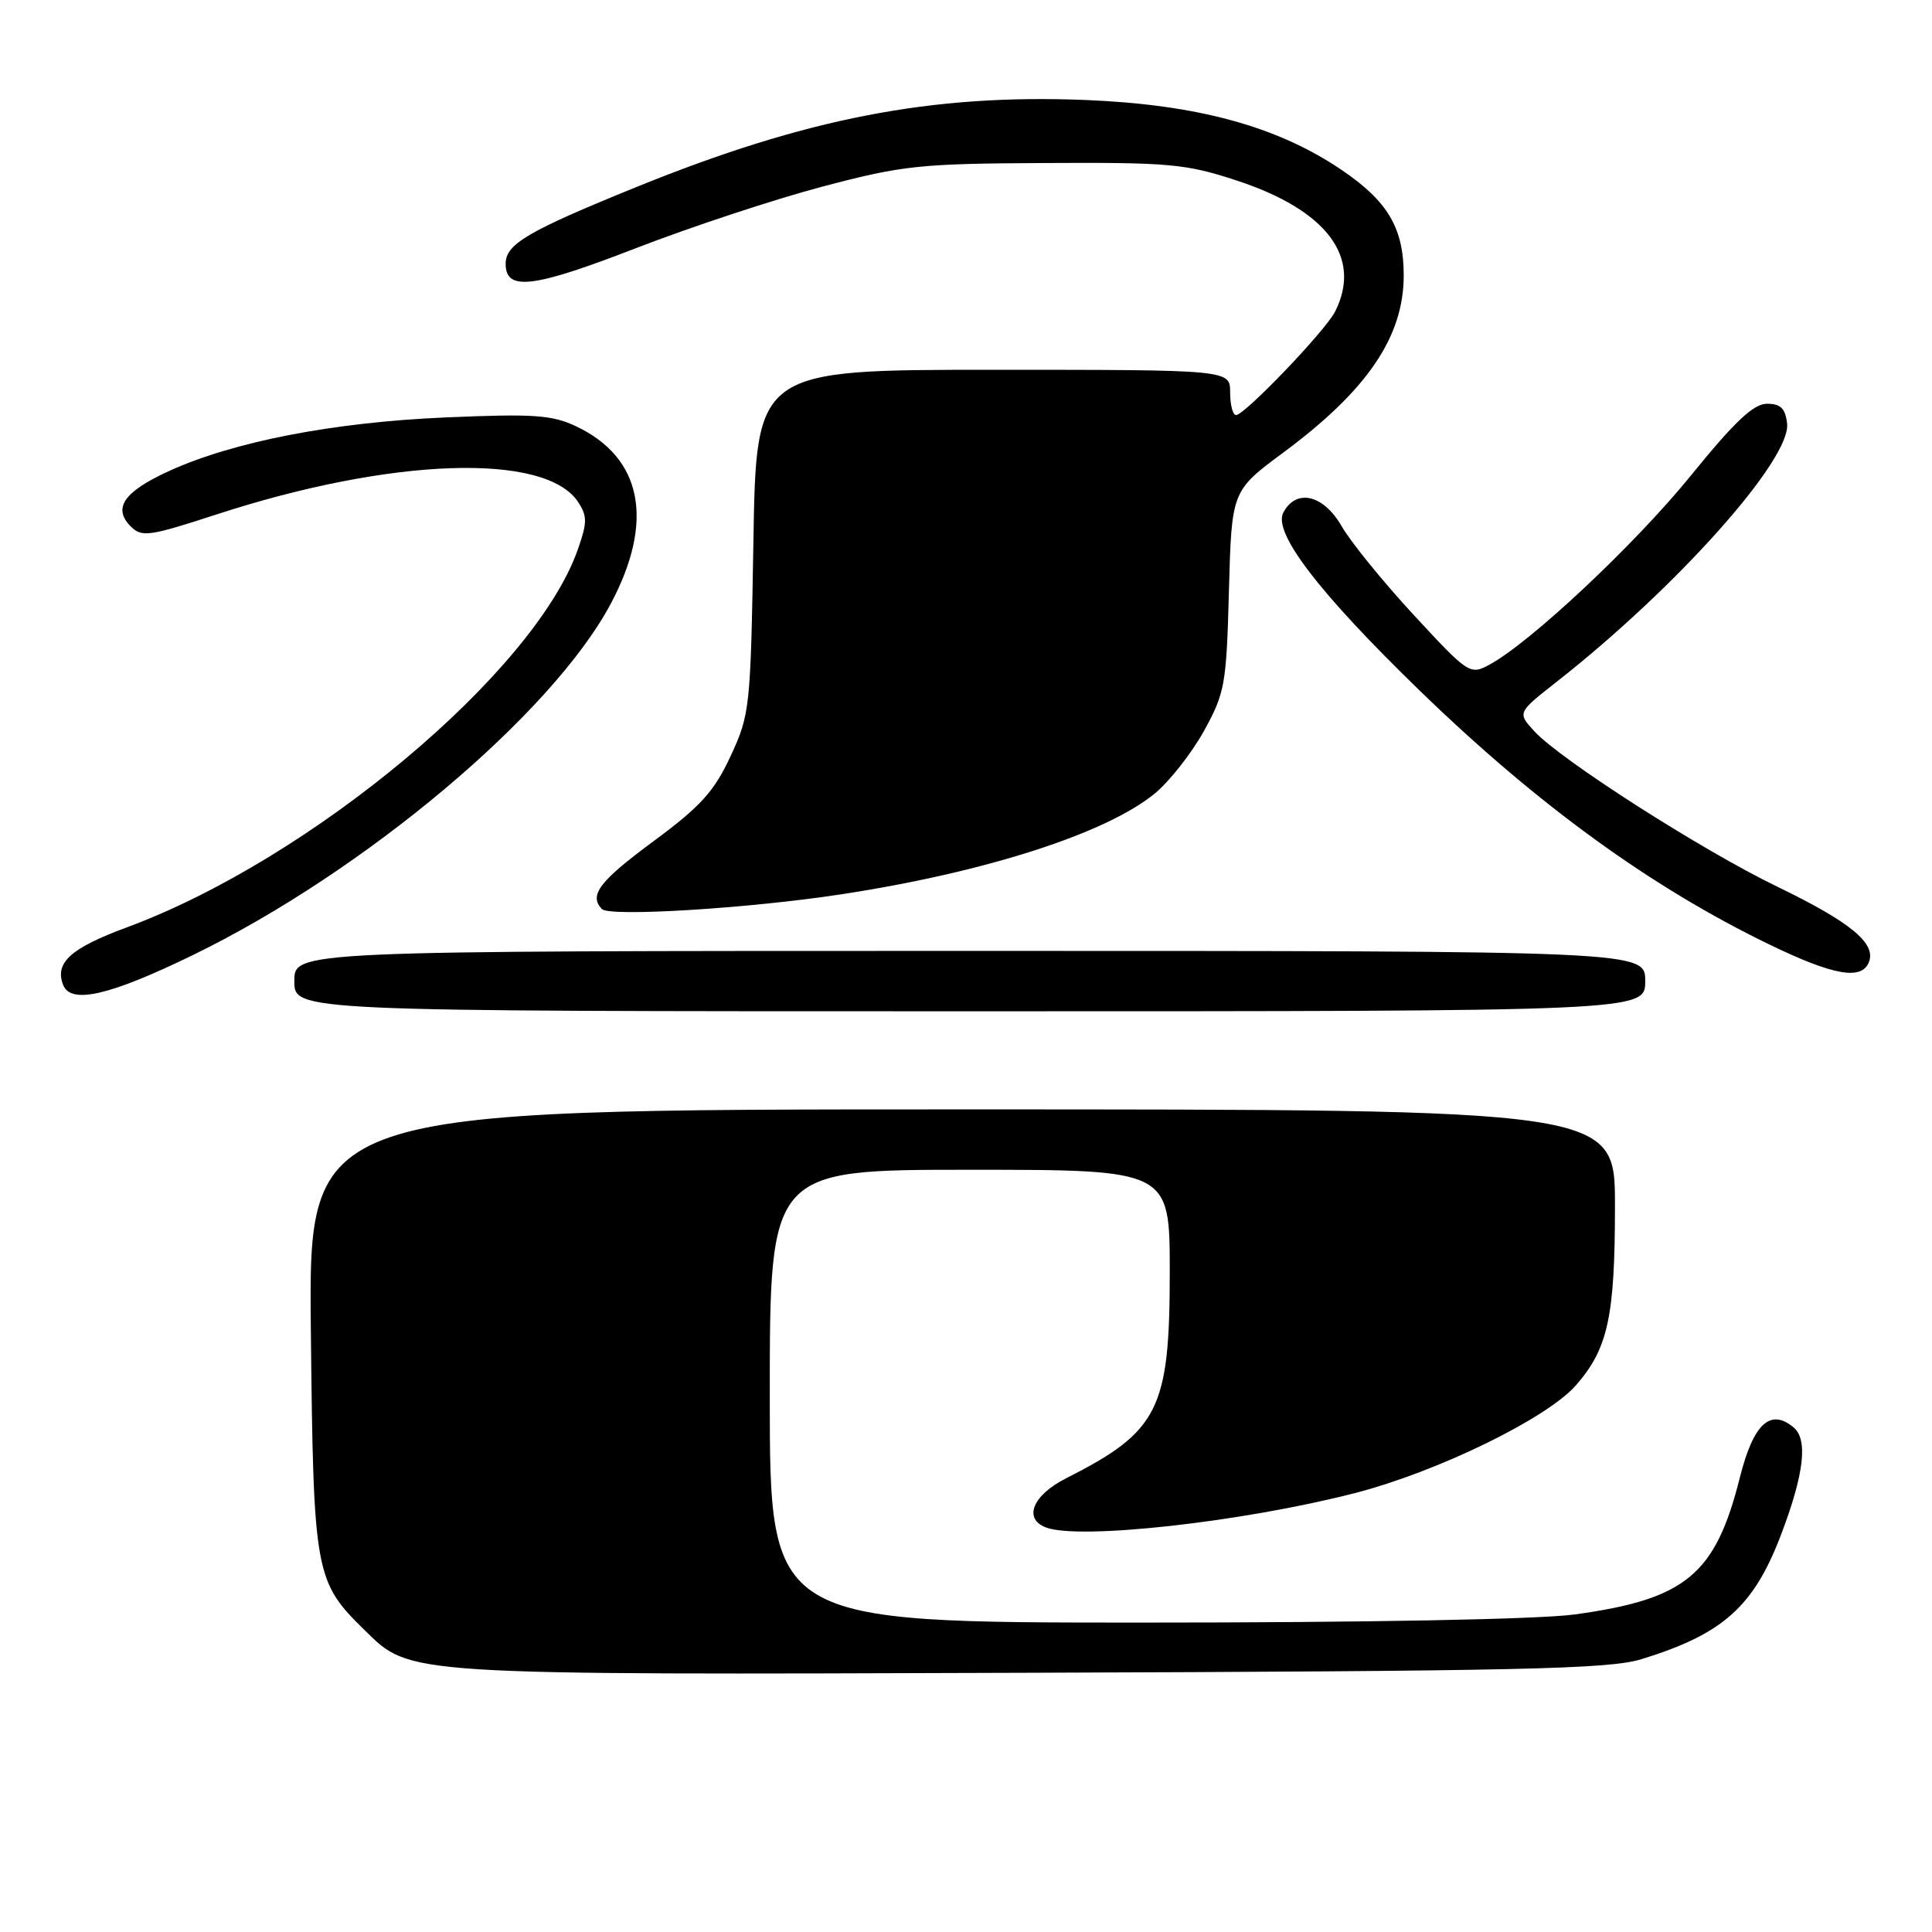 <?xml version="1.0" encoding="UTF-8" standalone="no"?>
<!DOCTYPE svg PUBLIC "-//W3C//DTD SVG 1.1//EN" "http://www.w3.org/Graphics/SVG/1.1/DTD/svg11.dtd" >
<svg xmlns="http://www.w3.org/2000/svg" xmlns:xlink="http://www.w3.org/1999/xlink" version="1.1" viewBox="0 0 256 256">
 <g >
 <path fill="currentColor"
d=" M 217.50 219.85 C 228.32 216.52 232.39 212.88 236.03 203.27 C 239.07 195.24 239.58 190.73 237.65 189.13 C 234.57 186.57 232.33 188.66 230.54 195.78 C 227.31 208.65 223.39 211.90 208.68 213.92 C 203.96 214.57 181.22 215.00 151.43 215.00 C 102.00 215.00 102.00 215.00 102.00 185.00 C 102.00 155.00 102.00 155.00 128.50 155.00 C 155.00 155.00 155.00 155.00 155.00 168.54 C 155.00 186.77 153.54 189.67 141.25 195.89 C 136.84 198.12 135.56 201.23 138.58 202.39 C 142.97 204.08 164.60 201.68 179.50 197.85 C 190.43 195.04 204.94 187.97 208.80 183.58 C 213.07 178.71 213.99 174.50 213.99 159.75 C 214.00 147.00 214.00 147.00 127.44 147.00 C 40.89 147.00 40.89 147.00 41.19 176.25 C 41.53 208.56 41.71 209.54 48.33 216.02 C 54.47 222.02 53.13 221.93 136.50 221.65 C 201.61 221.43 213.22 221.17 217.50 219.85 Z  M 218.00 130.00 C 218.00 126.00 218.00 126.00 128.50 126.00 C 39.00 126.00 39.00 126.00 39.00 130.00 C 39.00 134.00 39.00 134.00 128.50 134.00 C 218.00 134.00 218.00 134.00 218.00 130.00 Z  M 25.54 126.56 C 48.32 115.48 73.19 94.56 80.94 79.98 C 86.75 69.04 85.11 60.65 76.34 56.49 C 73.15 54.98 70.74 54.81 59.07 55.31 C 44.14 55.95 30.92 58.52 22.36 62.43 C 16.40 65.16 14.91 67.33 17.32 69.75 C 18.79 71.22 19.74 71.08 28.71 68.16 C 51.85 60.62 72.28 59.92 76.61 66.53 C 77.83 68.39 77.82 69.25 76.55 72.85 C 70.82 89.09 41.26 113.84 16.78 122.89 C 9.37 125.63 7.23 127.56 8.36 130.49 C 9.36 133.11 14.48 131.94 25.54 126.56 Z  M 247.65 127.46 C 248.60 124.98 245.19 122.18 235.54 117.51 C 225.50 112.66 206.72 100.64 203.28 96.87 C 201.06 94.43 201.06 94.43 206.28 90.33 C 222.18 77.85 237.35 60.85 236.80 56.12 C 236.57 54.12 235.94 53.50 234.14 53.50 C 232.36 53.50 229.86 55.85 224.06 63.00 C 216.67 72.12 202.71 85.21 197.31 88.10 C 194.79 89.45 194.54 89.29 187.33 81.49 C 183.27 77.10 178.97 71.81 177.79 69.75 C 175.37 65.54 171.77 64.69 170.05 67.91 C 168.63 70.56 174.76 78.55 188.15 91.54 C 203.73 106.65 218.75 117.55 234.45 125.15 C 242.95 129.27 246.71 129.93 247.65 127.46 Z  M 111.47 118.50 C 130.55 115.59 146.62 110.42 153.03 105.13 C 154.98 103.52 157.90 99.80 159.53 96.86 C 162.31 91.81 162.51 90.73 162.84 78.27 C 163.20 65.04 163.20 65.04 170.07 59.95 C 181.19 51.70 186.00 44.62 186.00 36.49 C 186.00 30.22 183.90 26.66 177.73 22.49 C 169.22 16.73 158.63 13.85 143.85 13.25 C 123.43 12.43 106.74 15.67 84.21 24.83 C 69.88 30.65 67.00 32.35 67.00 34.96 C 67.00 38.60 70.60 38.18 84.17 32.92 C 91.50 30.08 102.67 26.39 109.00 24.72 C 119.66 21.91 121.82 21.68 138.50 21.60 C 154.96 21.51 157.13 21.71 163.84 23.91 C 175.84 27.84 180.55 34.12 176.89 41.32 C 175.58 43.87 164.93 55.00 163.78 55.00 C 163.35 55.00 163.00 53.65 163.00 52.00 C 163.00 49.00 163.00 49.00 131.61 49.00 C 100.21 49.00 100.21 49.00 99.83 71.75 C 99.46 93.83 99.37 94.67 96.81 100.18 C 94.64 104.87 92.86 106.83 86.59 111.47 C 79.41 116.77 78.01 118.62 79.75 120.45 C 80.76 121.51 99.16 120.38 111.47 118.50 Z "/>
</g>
</svg>